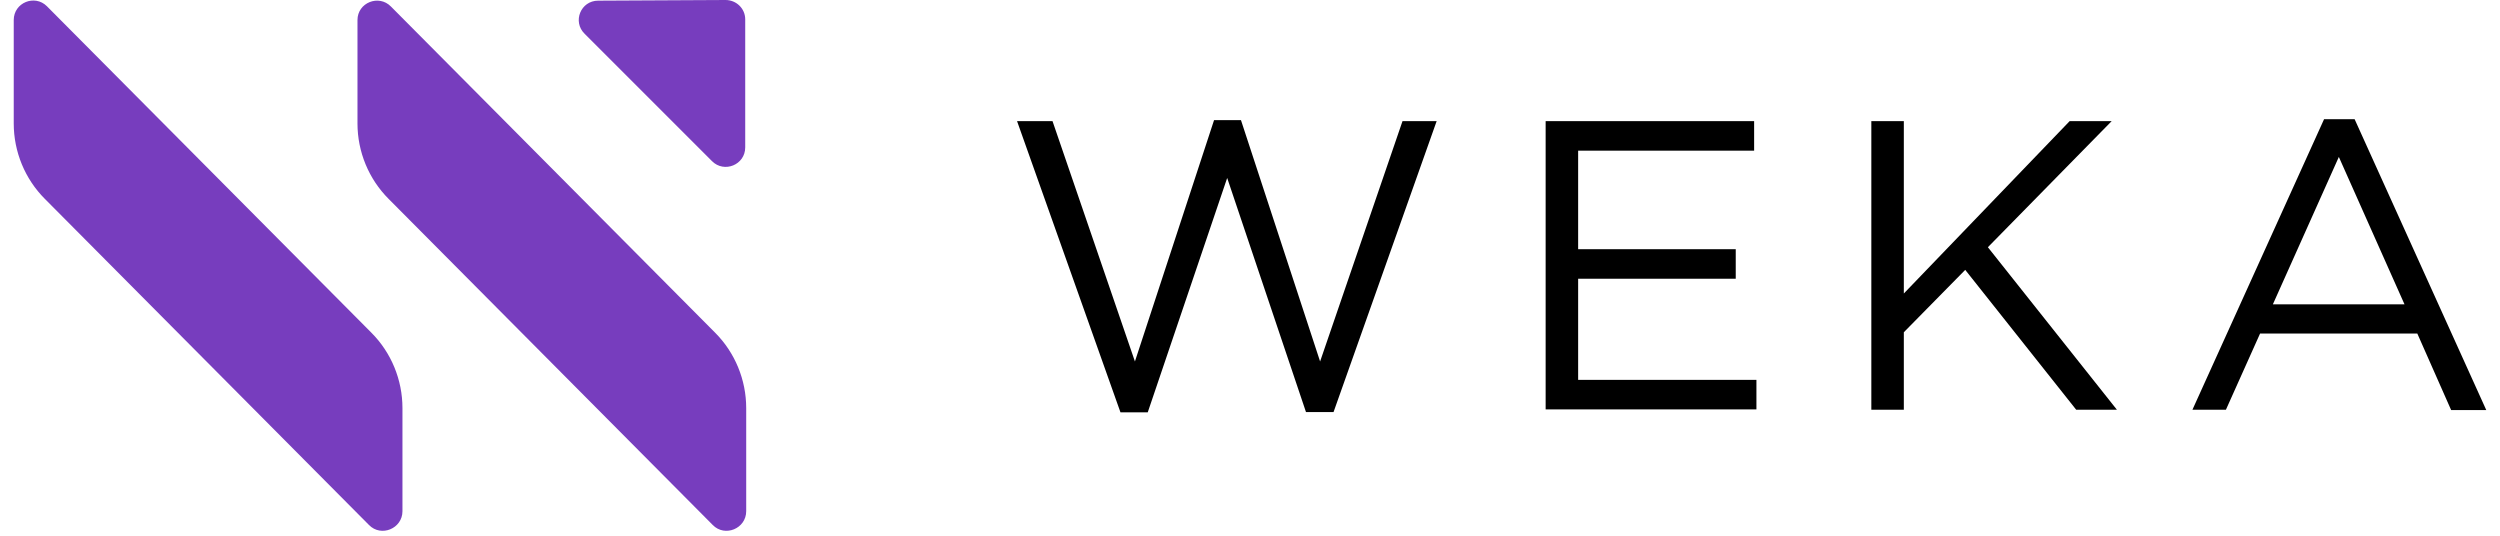 <svg width="112" height="24" viewBox="0 0 240 52" fill="none" xmlns="http://www.w3.org/2000/svg">
<path fill-rule="evenodd" clip-rule="evenodd" d="M56.726 0.064L69.091 0C70.142 0 71.003 0.829 71.003 1.88V14.309C71.003 15.998 68.963 16.826 67.784 15.647L55.419 3.282C54.208 2.103 55.037 0.064 56.726 0.064ZM0 1.944V11.982C0 14.723 1.084 17.368 3.027 19.312L34.481 50.957C35.661 52.168 37.732 51.308 37.732 49.619V39.612C37.732 36.872 36.648 34.227 34.705 32.283L3.219 0.605C2.04 -0.574 0 0.255 0 1.944ZM33.366 11.982V1.944C33.366 0.255 35.438 -0.574 36.617 0.637L68.071 32.283C70.015 34.227 71.098 36.872 71.098 39.612V49.619C71.098 51.308 69.027 52.168 67.848 50.957L36.394 19.312C34.45 17.368 33.366 14.723 33.366 11.982Z" fill="#773DBE"/>
<path fill-rule="evenodd" clip-rule="evenodd" d="M227.221 11.568H224.257L211.478 39.772H214.729L218.043 32.378H233.308L236.59 39.803H240L227.221 11.568ZM225.691 15.233L232.065 29.542H219.286L225.691 15.233ZM100.831 11.759H97.389L107.428 40.026H110.073L117.785 17.273L125.433 39.995H128.11L138.117 11.759H134.803L126.804 35.087L119.124 11.664H116.51L108.83 35.087L100.831 11.759ZM168.934 11.759H148.697V39.74H169.157V36.872H151.852V27.056H167.149V24.188H151.852V14.627H168.934V11.759ZM180.311 11.759H183.465V28.49L199.559 11.759H203.638L191.624 23.997L204.148 39.772H200.196L189.425 26.196L183.465 32.251V39.772H180.311V11.759Z" fill="#000000"/>
</svg>
